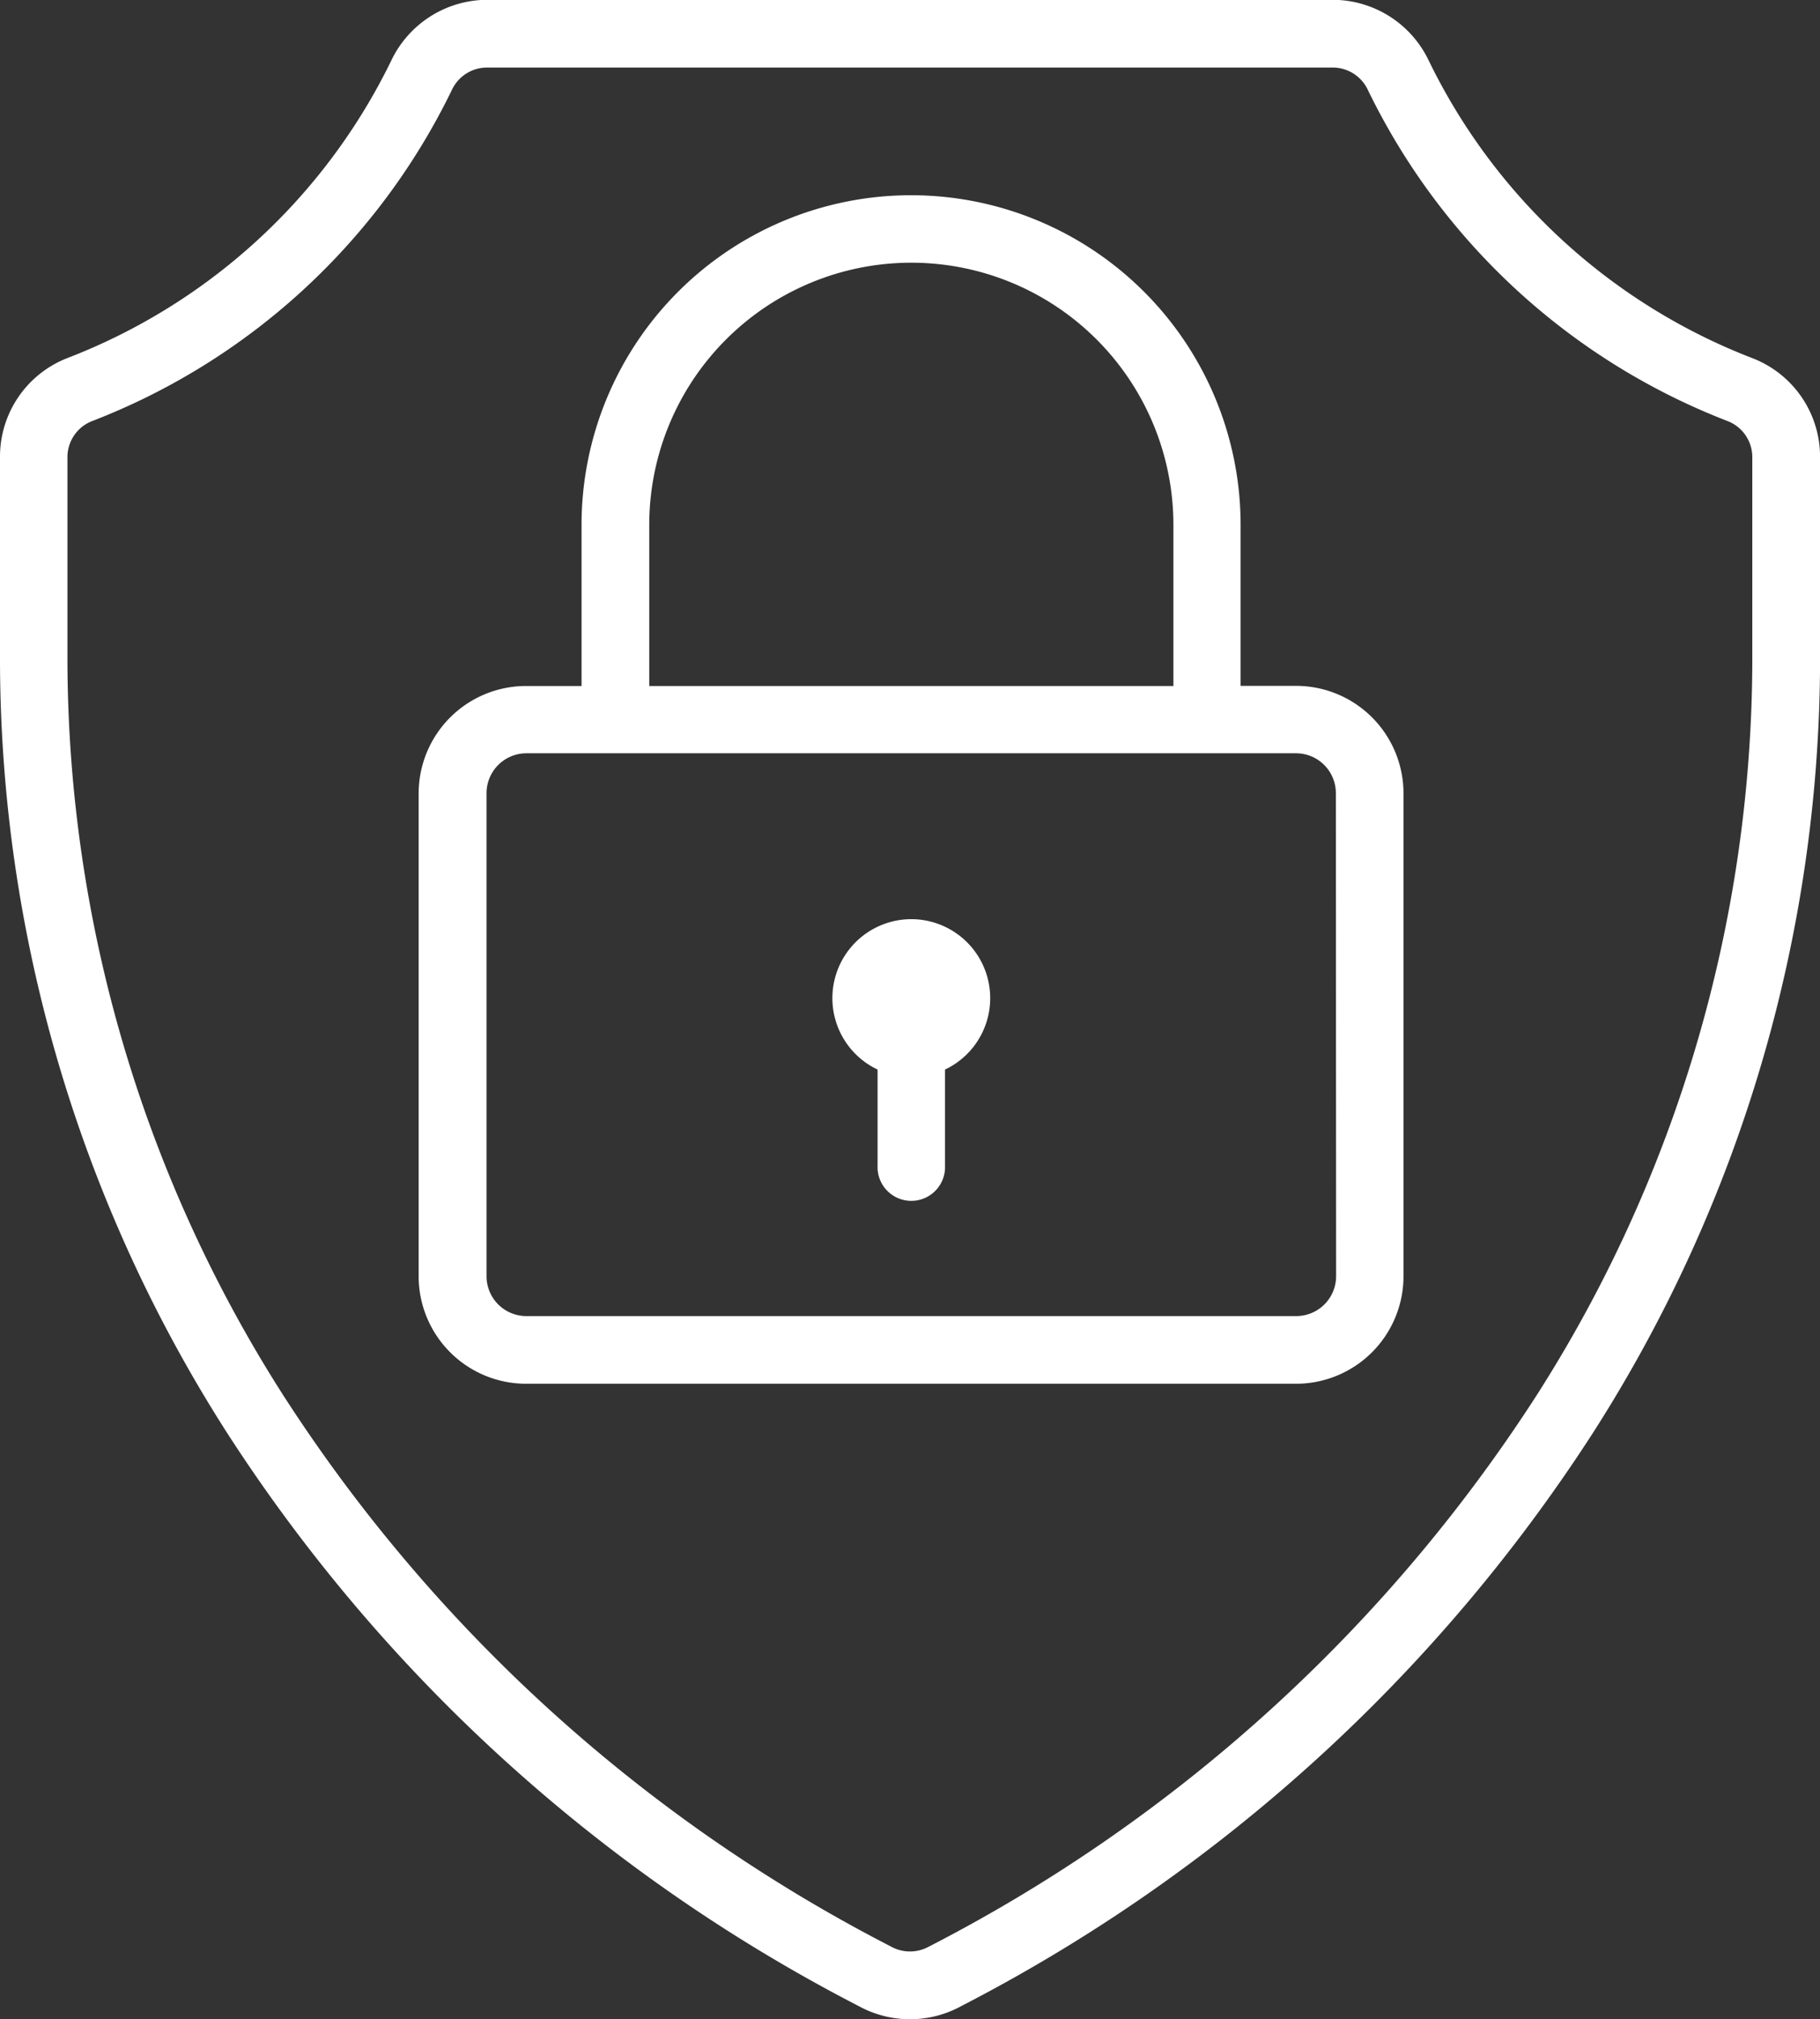 <svg xmlns="http://www.w3.org/2000/svg" width="28.792" height="31.929" viewBox="0 0 28.792 31.929">
  <rect x="0" y="0" width="28.792" height="31.929" fill="#333333" stroke="none"/>
  <g id="shield" transform="translate(0 0)">
    <g id="Group_10460" data-name="Group 10460" transform="translate(13.167 14.534)">
      <g id="Group_10459" data-name="Group 10459">
        <path id="Path_23249" data-name="Path 23249" d="M240.464,232.255a1.249,1.249,0,0,0-.534,2.378v1.519a.534.534,0,1,0,1.067,0v-1.519a1.249,1.249,0,0,0-.533-2.378Z" transform="translate(-239.214 -232.255)" fill="#fff"/>
      </g>
    </g>
    <g id="Group_10462" data-name="Group 10462">
      <g id="Group_10461" data-name="Group 10461">
        <path id="Path_23250" data-name="Path 23250" d="M87.111,39.416A9.487,9.487,0,0,1,81.978,34.7a1.686,1.686,0,0,0-1.518-.954H67.09a1.686,1.686,0,0,0-1.518.954,9.487,9.487,0,0,1-5.133,4.713,1.672,1.672,0,0,0-1.06,1.565v3.252A22.715,22.715,0,0,0,62.974,56.41a26.139,26.139,0,0,0,9.95,9.039l.067.035a1.685,1.685,0,0,0,1.568,0l.068-.036a26.14,26.14,0,0,0,9.95-9.039,22.716,22.716,0,0,0,3.595-12.177V40.981A1.672,1.672,0,0,0,87.111,39.416ZM87.1,44.232a21.651,21.651,0,0,1-3.428,11.605A25.073,25.073,0,0,1,74.13,64.5l-.068.035a.618.618,0,0,1-.575,0L73.42,64.5a25.072,25.072,0,0,1-9.546-8.667,21.651,21.651,0,0,1-3.428-11.606V40.981a.611.611,0,0,1,.386-.572,10.549,10.549,0,0,0,5.7-5.247.614.614,0,0,1,.554-.345H80.46a.614.614,0,0,1,.554.345,10.55,10.55,0,0,0,5.7,5.247.611.611,0,0,1,.386.572Z" transform="translate(-59.379 -33.749)" fill="#fff"/>
      </g>
    </g>
    <g id="Group_10468" data-name="Group 10468" transform="translate(6.63 3.085)">
      <g id="Group_10467" data-name="Group 10467">
        <path id="Path_23253" data-name="Path 23253" d="M163.8,83.645h-.877V81.1a5.213,5.213,0,0,0-10.426,0v2.547h-.877a1.7,1.7,0,0,0-1.7,1.7V92.98a1.7,1.7,0,0,0,1.7,1.7H163.8a1.7,1.7,0,0,0,1.7-1.7V85.341A1.7,1.7,0,0,0,163.8,83.645ZM153.568,81.1a4.146,4.146,0,0,1,8.292,0v2.547h-8.292ZM164.434,92.98a.631.631,0,0,1-.63.63h-12.18a.63.63,0,0,1-.63-.63V85.341a.631.631,0,0,1,.63-.63H163.8a.63.63,0,0,1,.63.63Z" transform="translate(-149.927 -75.885)" fill="#fff"/>
      </g>
    </g>
  </g>
</svg>
